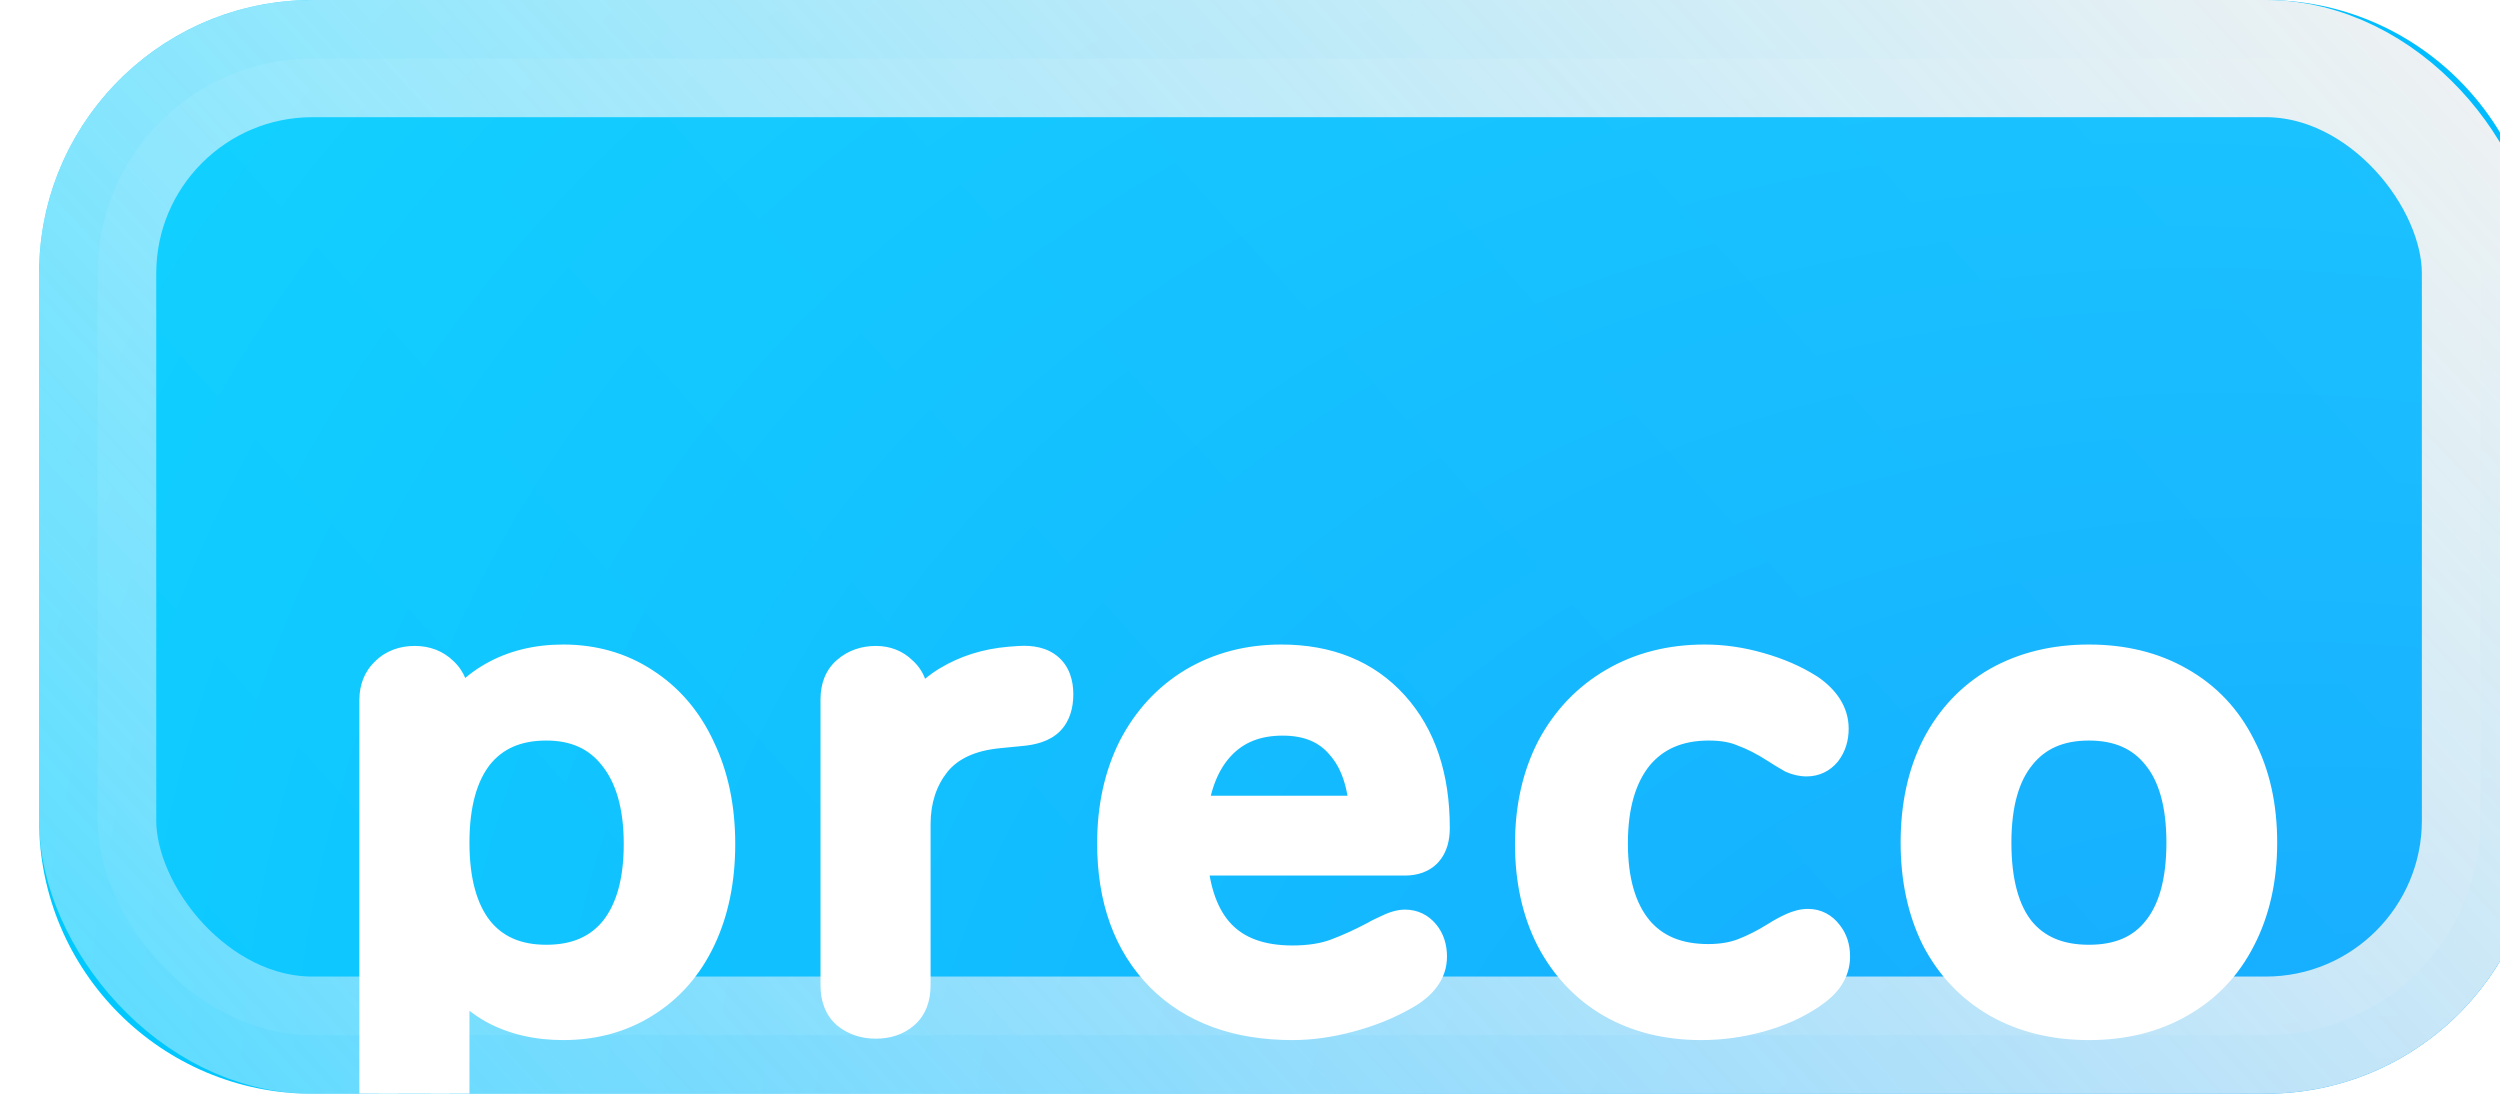 <svg width="64" height="28" viewBox="0 0 64 28" fill="none" xmlns="http://www.w3.org/2000/svg">
<g clip-path="url(#clip0)">
<path fill-rule="evenodd" clip-rule="evenodd" d="M65 21C65 24.866 61.866 28 58 28L8 28C4.134 28 1 24.866 1 21V7C1 3.134 4.134 0 8 0L58 0C61.866 0 65 3.134 65 7V21Z" fill="url(#paint0_radial)"/>
<rect x="2.5" y="1.5" width="61" height="25" rx="5.5" fill="url(#paint1_linear)" fill-opacity="0.16"/>
<rect x="2.5" y="1.5" width="61" height="25" rx="5.5" stroke="url(#paint2_linear)" stroke-width="3" style="mix-blend-mode:soft-light"/>
<g filter="url(#filter0_bd)">
<path d="M14.416 9C15.172 9 15.844 9.192 16.432 9.576C17.032 9.96 17.494 10.5 17.818 11.196C18.154 11.892 18.322 12.696 18.322 13.608C18.322 14.508 18.16 15.3 17.836 15.984C17.512 16.668 17.05 17.196 16.45 17.568C15.862 17.94 15.184 18.126 14.416 18.126C13.756 18.126 13.174 17.988 12.67 17.712C12.166 17.424 11.782 17.016 11.518 16.488V20.502C11.518 20.754 11.434 20.952 11.266 21.096C11.11 21.252 10.9 21.33 10.636 21.33C10.36 21.33 10.132 21.252 9.952 21.096C9.784 20.94 9.7 20.73 9.7 20.466V9.918C9.7 9.654 9.784 9.444 9.952 9.288C10.12 9.12 10.342 9.036 10.618 9.036C10.882 9.036 11.098 9.12 11.266 9.288C11.434 9.444 11.518 9.654 11.518 9.918V10.656C11.782 10.128 12.166 9.72 12.67 9.432C13.174 9.144 13.756 9 14.416 9ZM13.984 16.686C14.776 16.686 15.388 16.422 15.82 15.894C16.252 15.354 16.468 14.592 16.468 13.608C16.468 12.612 16.246 11.838 15.802 11.286C15.37 10.734 14.764 10.458 13.984 10.458C13.192 10.458 12.58 10.728 12.148 11.268C11.728 11.808 11.518 12.576 11.518 13.572C11.518 14.568 11.728 15.336 12.148 15.876C12.58 16.416 13.192 16.686 13.984 16.686ZM26.113 9.036C26.689 9 26.977 9.246 26.977 9.774C26.977 10.038 26.911 10.236 26.779 10.368C26.647 10.5 26.419 10.578 26.095 10.602L25.555 10.656C24.799 10.728 24.235 10.992 23.863 11.448C23.503 11.904 23.323 12.456 23.323 13.104V17.226C23.323 17.514 23.239 17.73 23.071 17.874C22.903 18.018 22.687 18.09 22.423 18.09C22.159 18.09 21.937 18.018 21.757 17.874C21.589 17.73 21.505 17.514 21.505 17.226V9.9C21.505 9.624 21.589 9.414 21.757 9.27C21.937 9.114 22.159 9.036 22.423 9.036C22.663 9.036 22.861 9.114 23.017 9.27C23.185 9.414 23.269 9.618 23.269 9.882V10.746C23.509 10.218 23.857 9.816 24.313 9.54C24.769 9.264 25.285 9.102 25.861 9.054L26.113 9.036ZM35.967 15.786C36.135 15.786 36.273 15.852 36.381 15.984C36.489 16.116 36.543 16.284 36.543 16.488C36.543 16.836 36.327 17.13 35.895 17.37C35.475 17.61 35.013 17.796 34.509 17.928C34.017 18.06 33.543 18.126 33.087 18.126C31.695 18.126 30.597 17.724 29.793 16.92C28.989 16.104 28.587 14.994 28.587 13.59C28.587 12.69 28.761 11.892 29.109 11.196C29.469 10.5 29.967 9.96 30.603 9.576C31.251 9.192 31.983 9 32.799 9C33.975 9 34.905 9.378 35.589 10.134C36.273 10.89 36.615 11.91 36.615 13.194C36.615 13.674 36.399 13.914 35.967 13.914H30.405C30.525 15.774 31.419 16.704 33.087 16.704C33.531 16.704 33.915 16.644 34.239 16.524C34.563 16.404 34.905 16.248 35.265 16.056C35.301 16.032 35.397 15.984 35.553 15.912C35.721 15.828 35.859 15.786 35.967 15.786ZM32.835 10.332C32.139 10.332 31.581 10.554 31.161 10.998C30.741 11.442 30.489 12.066 30.405 12.87H35.049C35.013 12.054 34.803 11.43 34.419 10.998C34.047 10.554 33.519 10.332 32.835 10.332ZM43.55 18.126C42.698 18.126 41.948 17.94 41.3 17.568C40.664 17.196 40.166 16.668 39.806 15.984C39.458 15.3 39.284 14.508 39.284 13.608C39.284 12.696 39.464 11.892 39.824 11.196C40.196 10.5 40.712 9.96 41.372 9.576C42.032 9.192 42.788 9 43.64 9C44.096 9 44.552 9.066 45.008 9.198C45.476 9.33 45.89 9.51 46.25 9.738C46.634 10.002 46.826 10.308 46.826 10.656C46.826 10.86 46.772 11.034 46.664 11.178C46.556 11.31 46.418 11.376 46.25 11.376C46.142 11.376 46.034 11.352 45.926 11.304C45.818 11.244 45.68 11.16 45.512 11.052C45.212 10.86 44.93 10.716 44.666 10.62C44.414 10.512 44.108 10.458 43.748 10.458C42.932 10.458 42.296 10.734 41.84 11.286C41.396 11.838 41.174 12.606 41.174 13.59C41.174 14.574 41.396 15.336 41.84 15.876C42.284 16.404 42.914 16.668 43.73 16.668C44.09 16.668 44.408 16.614 44.684 16.506C44.96 16.398 45.242 16.254 45.53 16.074C45.662 15.99 45.794 15.918 45.926 15.858C46.058 15.798 46.178 15.768 46.286 15.768C46.454 15.768 46.592 15.84 46.7 15.984C46.808 16.116 46.862 16.284 46.862 16.488C46.862 16.656 46.814 16.812 46.718 16.956C46.634 17.088 46.484 17.226 46.268 17.37C45.908 17.61 45.488 17.796 45.008 17.928C44.528 18.06 44.042 18.126 43.55 18.126ZM53.476 18.126C52.612 18.126 51.85 17.94 51.19 17.568C50.542 17.196 50.038 16.668 49.678 15.984C49.33 15.288 49.156 14.484 49.156 13.572C49.156 12.648 49.33 11.844 49.678 11.16C50.038 10.464 50.542 9.93 51.19 9.558C51.85 9.186 52.612 9 53.476 9C54.34 9 55.096 9.186 55.744 9.558C56.404 9.93 56.908 10.464 57.256 11.16C57.616 11.844 57.796 12.648 57.796 13.572C57.796 14.484 57.616 15.288 57.256 15.984C56.908 16.668 56.404 17.196 55.744 17.568C55.096 17.94 54.34 18.126 53.476 18.126ZM53.476 16.686C54.28 16.686 54.892 16.422 55.312 15.894C55.744 15.366 55.96 14.592 55.96 13.572C55.96 12.564 55.744 11.796 55.312 11.268C54.88 10.728 54.268 10.458 53.476 10.458C52.684 10.458 52.072 10.728 51.64 11.268C51.208 11.796 50.992 12.564 50.992 13.572C50.992 14.592 51.202 15.366 51.622 15.894C52.054 16.422 52.672 16.686 53.476 16.686Z" fill="white"/>
<path d="M16.432 9.576L16.159 9.995L16.163 9.997L16.432 9.576ZM17.818 11.196L17.365 11.407L17.368 11.413L17.818 11.196ZM17.836 15.984L17.384 15.77L17.836 15.984ZM16.45 17.568L16.187 17.143L16.183 17.145L16.45 17.568ZM12.67 17.712L12.422 18.146L12.43 18.151L12.67 17.712ZM11.518 16.488L11.966 16.264L11.018 16.488H11.518ZM11.266 21.096L10.941 20.716L10.926 20.729L10.913 20.742L11.266 21.096ZM9.952 21.096L9.612 21.462L9.618 21.468L9.625 21.474L9.952 21.096ZM9.952 9.288L10.293 9.654L10.299 9.648L10.306 9.642L9.952 9.288ZM11.266 9.288L10.913 9.642L10.919 9.648L10.926 9.654L11.266 9.288ZM11.518 10.656H11.018L11.966 10.88L11.518 10.656ZM12.67 9.432L12.918 9.866L12.67 9.432ZM15.82 15.894L16.207 16.211L16.211 16.206L15.82 15.894ZM15.802 11.286L15.409 11.594L15.413 11.599L15.802 11.286ZM12.148 11.268L11.758 10.956L11.754 10.961L12.148 11.268ZM12.148 15.876L11.754 16.183L11.758 16.188L12.148 15.876ZM14.416 9.5C15.083 9.5 15.658 9.668 16.159 9.995L16.706 9.157C16.03 8.716 15.262 8.5 14.416 8.5V9.5ZM16.163 9.997C16.677 10.326 17.078 10.79 17.365 11.407L18.272 10.985C17.911 10.21 17.388 9.594 16.702 9.155L16.163 9.997ZM17.368 11.413C17.666 12.03 17.822 12.758 17.822 13.608H18.822C18.822 12.634 18.643 11.754 18.268 10.979L17.368 11.413ZM17.822 13.608C17.822 14.448 17.671 15.164 17.384 15.77L18.288 16.198C18.649 15.436 18.822 14.568 18.822 13.608H17.822ZM17.384 15.77C17.099 16.373 16.699 16.825 16.187 17.143L16.714 17.993C17.401 17.567 17.926 16.962 18.288 16.198L17.384 15.77ZM16.183 17.145C15.683 17.462 15.1 17.626 14.416 17.626V18.626C15.269 18.626 16.041 18.418 16.718 17.991L16.183 17.145ZM14.416 17.626C13.828 17.626 13.331 17.503 12.91 17.273L12.43 18.151C13.018 18.473 13.685 18.626 14.416 18.626V17.626ZM12.918 17.278C12.502 17.04 12.186 16.706 11.966 16.264L11.071 16.712C11.378 17.326 11.831 17.808 12.422 18.146L12.918 17.278ZM11.018 16.488V20.502H12.018V16.488H11.018ZM11.018 20.502C11.018 20.631 10.982 20.681 10.941 20.716L11.592 21.476C11.887 21.223 12.018 20.877 12.018 20.502H11.018ZM10.913 20.742C10.868 20.787 10.796 20.83 10.636 20.83V21.83C11.005 21.83 11.352 21.717 11.62 21.45L10.913 20.742ZM10.636 20.83C10.46 20.83 10.355 20.783 10.28 20.718L9.625 21.474C9.91 21.721 10.26 21.83 10.636 21.83V20.83ZM10.293 20.73C10.242 20.683 10.2 20.614 10.2 20.466H9.2C9.2 20.846 9.326 21.197 9.612 21.462L10.293 20.73ZM10.2 20.466V9.918H9.2V20.466H10.2ZM10.2 9.918C10.2 9.77 10.242 9.701 10.293 9.654L9.612 8.922C9.326 9.187 9.2 9.538 9.2 9.918H10.2ZM10.306 9.642C10.365 9.583 10.452 9.536 10.618 9.536V8.536C10.233 8.536 9.876 8.657 9.599 8.934L10.306 9.642ZM10.618 9.536C10.766 9.536 10.849 9.578 10.913 9.642L11.62 8.934C11.347 8.662 10.999 8.536 10.618 8.536V9.536ZM10.926 9.654C10.976 9.701 11.018 9.77 11.018 9.918H12.018C12.018 9.538 11.892 9.187 11.607 8.922L10.926 9.654ZM11.018 9.918V10.656H12.018V9.918H11.018ZM11.966 10.88C12.186 10.438 12.502 10.104 12.918 9.866L12.422 8.998C11.831 9.336 11.378 9.818 11.071 10.432L11.966 10.88ZM12.918 9.866C13.337 9.627 13.831 9.5 14.416 9.5V8.5C13.681 8.5 13.012 8.661 12.422 8.998L12.918 9.866ZM13.984 17.186C14.899 17.186 15.664 16.874 16.207 16.211L15.433 15.577C15.112 15.97 14.653 16.186 13.984 16.186V17.186ZM16.211 16.206C16.738 15.547 16.968 14.659 16.968 13.608H15.968C15.968 14.525 15.766 15.161 15.43 15.582L16.211 16.206ZM16.968 13.608C16.968 12.543 16.731 11.643 16.192 10.973L15.413 11.599C15.761 12.033 15.968 12.681 15.968 13.608H16.968ZM16.196 10.978C15.658 10.29 14.898 9.958 13.984 9.958V10.958C14.63 10.958 15.083 11.178 15.409 11.594L16.196 10.978ZM13.984 9.958C13.065 9.958 12.299 10.279 11.758 10.956L12.539 11.58C12.861 11.177 13.319 10.958 13.984 10.958V9.958ZM11.754 10.961C11.24 11.621 11.018 12.514 11.018 13.572H12.018C12.018 12.638 12.216 11.995 12.543 11.575L11.754 10.961ZM11.018 13.572C11.018 14.63 11.24 15.523 11.754 16.183L12.543 15.569C12.216 15.149 12.018 14.506 12.018 13.572H11.018ZM11.758 16.188C12.299 16.865 13.065 17.186 13.984 17.186V16.186C13.319 16.186 12.861 15.967 12.539 15.564L11.758 16.188ZM26.113 9.036L26.082 8.537L26.077 8.537L26.113 9.036ZM26.779 10.368L26.425 10.014L26.779 10.368ZM26.095 10.602L26.058 10.103L26.045 10.104L26.095 10.602ZM25.555 10.656L25.602 11.154L25.605 11.153L25.555 10.656ZM23.863 11.448L23.476 11.132L23.471 11.138L23.863 11.448ZM23.071 17.874L23.396 18.254L23.071 17.874ZM21.757 17.874L21.432 18.254L21.438 18.259L21.445 18.264L21.757 17.874ZM21.757 9.27L22.082 9.65L22.084 9.648L21.757 9.27ZM23.017 9.27L22.663 9.624L22.677 9.637L22.692 9.65L23.017 9.27ZM23.269 10.746H22.769L23.724 10.953L23.269 10.746ZM24.313 9.54L24.572 9.968L24.313 9.54ZM25.861 9.054L25.825 8.555L25.82 8.556L25.861 9.054ZM26.144 9.535C26.369 9.521 26.432 9.57 26.436 9.574C26.438 9.575 26.445 9.581 26.454 9.605C26.465 9.633 26.477 9.686 26.477 9.774H27.477C27.477 9.424 27.38 9.064 27.086 8.813C26.802 8.571 26.433 8.515 26.082 8.537L26.144 9.535ZM26.477 9.774C26.477 9.961 26.431 10.009 26.425 10.014L27.133 10.722C27.391 10.463 27.477 10.115 27.477 9.774H26.477ZM26.425 10.014C26.427 10.013 26.409 10.031 26.347 10.052C26.285 10.074 26.191 10.094 26.058 10.103L26.132 11.101C26.495 11.074 26.872 10.982 27.133 10.722L26.425 10.014ZM26.045 10.104L25.505 10.159L25.605 11.153L26.145 11.1L26.045 10.104ZM25.508 10.158C24.659 10.239 23.955 10.545 23.476 11.132L24.25 11.764C24.515 11.439 24.939 11.217 25.602 11.154L25.508 10.158ZM23.471 11.138C23.033 11.693 22.823 12.357 22.823 13.104H23.823C23.823 12.555 23.973 12.115 24.256 11.758L23.471 11.138ZM22.823 13.104V17.226H23.823V13.104H22.823ZM22.823 17.226C22.823 17.415 22.771 17.472 22.746 17.494L23.396 18.254C23.707 17.988 23.823 17.613 23.823 17.226H22.823ZM22.746 17.494C22.685 17.546 22.592 17.59 22.423 17.59V18.59C22.782 18.59 23.121 18.49 23.396 18.254L22.746 17.494ZM22.423 17.59C22.255 17.59 22.148 17.547 22.069 17.484L21.445 18.264C21.726 18.489 22.063 18.59 22.423 18.59V17.59ZM22.082 17.494C22.057 17.472 22.005 17.415 22.005 17.226H21.005C21.005 17.613 21.122 17.988 21.432 18.254L22.082 17.494ZM22.005 17.226V9.9H21.005V17.226H22.005ZM22.005 9.9C22.005 9.731 22.052 9.676 22.082 9.65L21.432 8.89C21.126 9.152 21.005 9.517 21.005 9.9H22.005ZM22.084 9.648C22.164 9.579 22.265 9.536 22.423 9.536V8.536C22.053 8.536 21.71 8.649 21.43 8.892L22.084 9.648ZM22.423 9.536C22.543 9.536 22.61 9.57 22.663 9.624L23.371 8.916C23.112 8.658 22.783 8.536 22.423 8.536V9.536ZM22.692 9.65C22.727 9.68 22.769 9.733 22.769 9.882H23.769C23.769 9.503 23.643 9.148 23.342 8.89L22.692 9.65ZM22.769 9.882V10.746H23.769V9.882H22.769ZM23.724 10.953C23.926 10.508 24.21 10.187 24.572 9.968L24.054 9.112C23.504 9.445 23.092 9.928 22.814 10.539L23.724 10.953ZM24.572 9.968C24.956 9.735 25.397 9.594 25.903 9.552L25.82 8.556C25.173 8.61 24.582 8.793 24.054 9.112L24.572 9.968ZM25.897 9.553L26.149 9.535L26.077 8.537L25.825 8.555L25.897 9.553ZM35.895 17.37L35.652 16.933L35.647 16.936L35.895 17.37ZM34.509 17.928L34.382 17.444L34.38 17.445L34.509 17.928ZM29.793 16.92L29.437 17.271L29.439 17.274L29.793 16.92ZM29.109 11.196L28.665 10.966L28.662 10.972L29.109 11.196ZM30.603 9.576L30.348 9.146L30.345 9.148L30.603 9.576ZM30.405 13.914V13.414H29.872L29.906 13.946L30.405 13.914ZM34.239 16.524L34.065 16.055L34.239 16.524ZM35.265 16.056L35.5 16.497L35.522 16.486L35.542 16.472L35.265 16.056ZM35.553 15.912L35.763 16.366L35.77 16.363L35.777 16.359L35.553 15.912ZM31.161 10.998L30.798 10.654L31.161 10.998ZM30.405 12.87L29.908 12.818L29.85 13.37H30.405V12.87ZM35.049 12.87V13.37H35.572L35.549 12.848L35.049 12.87ZM34.419 10.998L34.036 11.319L34.041 11.325L34.045 11.33L34.419 10.998ZM35.967 16.286C35.976 16.286 35.981 16.287 35.982 16.287C35.983 16.287 35.982 16.287 35.981 16.287C35.979 16.286 35.979 16.286 35.981 16.287C35.983 16.288 35.987 16.292 35.994 16.301L36.768 15.667C36.567 15.421 36.288 15.286 35.967 15.286V16.286ZM35.994 16.301C36.015 16.327 36.043 16.376 36.043 16.488H37.043C37.043 16.192 36.963 15.905 36.768 15.667L35.994 16.301ZM36.043 16.488C36.043 16.583 36 16.74 35.652 16.933L36.138 17.807C36.654 17.52 37.043 17.089 37.043 16.488H36.043ZM35.647 16.936C35.268 17.152 34.847 17.323 34.382 17.444L34.636 18.412C35.179 18.269 35.682 18.067 36.143 17.804L35.647 16.936ZM34.38 17.445C33.925 17.567 33.495 17.626 33.087 17.626V18.626C33.592 18.626 34.109 18.553 34.639 18.411L34.38 17.445ZM33.087 17.626C31.796 17.626 30.837 17.256 30.147 16.566L29.439 17.274C30.358 18.192 31.594 18.626 33.087 18.626V17.626ZM30.149 16.569C29.457 15.867 29.087 14.894 29.087 13.59H28.087C28.087 15.094 28.521 16.341 29.437 17.271L30.149 16.569ZM29.087 13.59C29.087 12.755 29.248 12.036 29.556 11.42L28.662 10.972C28.274 11.748 28.087 12.624 28.087 13.59H29.087ZM29.553 11.426C29.873 10.807 30.309 10.338 30.861 10.004L30.345 9.148C29.625 9.582 29.065 10.193 28.665 10.966L29.553 11.426ZM30.858 10.006C31.422 9.672 32.065 9.5 32.799 9.5V8.5C31.901 8.5 31.08 8.712 30.348 9.146L30.858 10.006ZM32.799 9.5C33.858 9.5 34.644 9.835 35.218 10.47L35.96 9.799C35.166 8.921 34.093 8.5 32.799 8.5V9.5ZM35.218 10.47C35.799 11.111 36.115 12.001 36.115 13.194H37.115C37.115 11.819 36.747 10.668 35.96 9.799L35.218 10.47ZM36.115 13.194C36.115 13.369 36.075 13.407 36.081 13.399C36.097 13.382 36.092 13.414 35.967 13.414V14.414C36.275 14.414 36.593 14.326 36.825 14.069C37.048 13.821 37.115 13.499 37.115 13.194H36.115ZM35.967 13.414H30.405V14.414H35.967V13.414ZM29.906 13.946C29.97 14.943 30.247 15.772 30.805 16.353C31.372 16.943 32.159 17.204 33.087 17.204V16.204C32.347 16.204 31.853 16 31.526 15.66C31.191 15.311 30.96 14.745 30.904 13.882L29.906 13.946ZM33.087 17.204C33.574 17.204 34.02 17.138 34.413 16.993L34.065 16.055C33.81 16.15 33.488 16.204 33.087 16.204V17.204ZM34.413 16.993C34.761 16.864 35.124 16.698 35.5 16.497L35.03 15.615C34.686 15.798 34.365 15.944 34.065 16.055L34.413 16.993ZM35.542 16.472C35.533 16.478 35.531 16.479 35.543 16.472C35.552 16.467 35.567 16.46 35.588 16.449C35.629 16.428 35.687 16.401 35.763 16.366L35.343 15.458C35.201 15.524 35.063 15.589 34.988 15.64L35.542 16.472ZM35.777 16.359C35.843 16.326 35.893 16.307 35.928 16.296C35.965 16.285 35.976 16.286 35.967 16.286V15.286C35.744 15.286 35.523 15.368 35.329 15.465L35.777 16.359ZM32.835 9.832C32.023 9.832 31.326 10.096 30.798 10.654L31.524 11.342C31.836 11.012 32.256 10.832 32.835 10.832V9.832ZM30.798 10.654C30.281 11.201 30 11.94 29.908 12.818L30.902 12.922C30.979 12.192 31.201 11.683 31.524 11.342L30.798 10.654ZM30.405 13.37H35.049V12.37H30.405V13.37ZM35.549 12.848C35.51 11.964 35.279 11.213 34.793 10.666L34.045 11.33C34.327 11.647 34.517 12.144 34.55 12.892L35.549 12.848ZM34.802 10.677C34.318 10.099 33.637 9.832 32.835 9.832V10.832C33.401 10.832 33.776 11.009 34.036 11.319L34.802 10.677ZM41.3 17.568L41.048 18L41.051 18.002L41.3 17.568ZM39.806 15.984L39.361 16.211L39.364 16.217L39.806 15.984ZM39.824 11.196L39.383 10.96L39.38 10.966L39.824 11.196ZM41.372 9.576L41.121 9.144L41.372 9.576ZM45.008 9.198L44.869 9.678L44.873 9.679L45.008 9.198ZM46.25 9.738L46.534 9.326L46.526 9.321L46.518 9.316L46.25 9.738ZM46.664 11.178L47.051 11.495L47.058 11.486L47.064 11.478L46.664 11.178ZM45.926 11.304L45.684 11.741L45.703 11.752L45.723 11.761L45.926 11.304ZM45.512 11.052L45.783 10.631L45.782 10.631L45.512 11.052ZM44.666 10.62L44.469 11.08L44.482 11.085L44.495 11.09L44.666 10.62ZM41.84 11.286L41.455 10.967L41.451 10.973L41.84 11.286ZM41.84 15.876L41.454 16.194L41.458 16.198L41.84 15.876ZM45.53 16.074L45.795 16.498L45.799 16.496L45.53 16.074ZM45.926 15.858L46.133 16.313L45.926 15.858ZM46.7 15.984L46.3 16.284L46.307 16.292L46.313 16.301L46.7 15.984ZM46.718 16.956L46.302 16.679L46.297 16.688L46.718 16.956ZM46.268 17.37L45.991 16.954L46.268 17.37ZM43.55 17.626C42.773 17.626 42.111 17.457 41.549 17.134L41.051 18.002C41.785 18.423 42.623 18.626 43.55 18.626V17.626ZM41.553 17.136C41.002 16.814 40.568 16.357 40.249 15.751L39.364 16.217C39.765 16.979 40.327 17.578 41.048 18L41.553 17.136ZM40.252 15.757C39.946 15.155 39.784 14.443 39.784 13.608H38.784C38.784 14.573 38.971 15.445 39.361 16.211L40.252 15.757ZM39.784 13.608C39.784 12.763 39.951 12.04 40.269 11.426L39.38 10.966C38.978 11.744 38.784 12.629 38.784 13.608H39.784ZM40.265 11.432C40.595 10.815 41.047 10.344 41.624 10.008L41.121 9.144C40.378 9.576 39.798 10.185 39.383 10.96L40.265 11.432ZM41.624 10.008C42.199 9.674 42.866 9.5 43.64 9.5V8.5C42.711 8.5 41.866 8.71 41.121 9.144L41.624 10.008ZM43.64 9.5C44.047 9.5 44.457 9.559 44.869 9.678L45.147 8.718C44.648 8.573 44.145 8.5 43.64 8.5V9.5ZM44.873 9.679C45.301 9.8 45.669 9.962 45.983 10.16L46.518 9.316C46.112 9.058 45.652 8.86 45.144 8.717L44.873 9.679ZM45.967 10.15C46.266 10.355 46.326 10.526 46.326 10.656H47.326C47.326 10.09 47.003 9.648 46.534 9.326L45.967 10.15ZM46.326 10.656C46.326 10.767 46.299 10.832 46.264 10.878L47.064 11.478C47.246 11.236 47.326 10.953 47.326 10.656H46.326ZM46.277 10.861C46.271 10.87 46.266 10.874 46.264 10.875C46.263 10.876 46.263 10.876 46.264 10.875C46.266 10.875 46.266 10.875 46.265 10.875C46.264 10.875 46.26 10.876 46.25 10.876V11.876C46.571 11.876 46.85 11.741 47.051 11.495L46.277 10.861ZM46.25 10.876C46.219 10.876 46.18 10.869 46.13 10.847L45.723 11.761C45.889 11.835 46.066 11.876 46.25 11.876V10.876ZM46.169 10.867C46.075 10.814 45.947 10.737 45.783 10.631L45.242 11.473C45.414 11.583 45.562 11.674 45.684 11.741L46.169 10.867ZM45.782 10.631C45.459 10.424 45.144 10.261 44.837 10.15L44.495 11.09C44.717 11.171 44.966 11.296 45.243 11.473L45.782 10.631ZM44.863 10.16C44.533 10.019 44.156 9.958 43.748 9.958V10.958C44.061 10.958 44.296 11.005 44.469 11.08L44.863 10.16ZM43.748 9.958C42.807 9.958 42.02 10.284 41.455 10.968L42.226 11.604C42.573 11.184 43.058 10.958 43.748 10.958V9.958ZM41.451 10.973C40.912 11.642 40.674 12.536 40.674 13.59H41.674C41.674 12.676 41.881 12.034 42.23 11.599L41.451 10.973ZM40.674 13.59C40.674 14.643 40.912 15.534 41.454 16.194L42.227 15.558C41.881 15.138 41.674 14.505 41.674 13.59H40.674ZM41.458 16.198C42.014 16.86 42.797 17.168 43.73 17.168V16.168C43.032 16.168 42.554 15.948 42.223 15.554L41.458 16.198ZM43.73 17.168C44.14 17.168 44.522 17.107 44.867 16.972L44.502 16.04C44.295 16.121 44.041 16.168 43.73 16.168V17.168ZM44.867 16.972C45.175 16.851 45.485 16.692 45.795 16.498L45.265 15.65C45 15.816 44.746 15.945 44.502 16.04L44.867 16.972ZM45.799 16.496C45.913 16.423 46.024 16.363 46.133 16.313L45.719 15.403C45.565 15.473 45.412 15.557 45.262 15.652L45.799 16.496ZM46.133 16.313C46.221 16.273 46.27 16.268 46.286 16.268V15.268C46.087 15.268 45.895 15.323 45.719 15.403L46.133 16.313ZM46.286 16.268C46.292 16.268 46.294 16.269 46.292 16.268C46.29 16.268 46.287 16.267 46.285 16.265C46.282 16.264 46.282 16.263 46.284 16.265C46.286 16.267 46.292 16.273 46.3 16.284L47.1 15.684C46.906 15.425 46.624 15.268 46.286 15.268V16.268ZM46.313 16.301C46.335 16.327 46.362 16.376 46.362 16.488H47.362C47.362 16.192 47.282 15.905 47.087 15.667L46.313 16.301ZM46.362 16.488C46.362 16.554 46.345 16.614 46.302 16.679L47.134 17.233C47.283 17.01 47.362 16.758 47.362 16.488H46.362ZM46.297 16.688C46.267 16.735 46.182 16.826 45.991 16.954L46.546 17.786C46.786 17.626 47.002 17.442 47.14 17.224L46.297 16.688ZM45.991 16.954C45.682 17.16 45.312 17.326 44.876 17.446L45.141 18.41C45.665 18.266 46.135 18.06 46.546 17.786L45.991 16.954ZM44.876 17.446C44.438 17.566 43.997 17.626 43.55 17.626V18.626C44.088 18.626 44.618 18.554 45.141 18.41L44.876 17.446ZM51.19 17.568L50.941 18.002L50.944 18.004L51.19 17.568ZM49.678 15.984L49.23 16.208L49.235 16.217L49.678 15.984ZM49.678 11.16L49.233 10.93L49.232 10.933L49.678 11.16ZM51.19 9.558L50.944 9.122L50.941 9.124L51.19 9.558ZM55.744 9.558L55.495 9.992L55.498 9.994L55.744 9.558ZM57.256 11.16L56.808 11.384L56.813 11.393L57.256 11.16ZM57.256 15.984L56.812 15.754L56.81 15.757L57.256 15.984ZM55.744 17.568L55.498 17.132L55.495 17.134L55.744 17.568ZM55.312 15.894L54.925 15.577L54.92 15.583L55.312 15.894ZM55.312 11.268L54.921 11.58L54.925 11.585L55.312 11.268ZM51.64 11.268L52.027 11.585L52.03 11.58L51.64 11.268ZM51.622 15.894L51.23 16.205L51.235 16.211L51.622 15.894ZM53.476 17.626C52.685 17.626 52.01 17.457 51.435 17.132L50.944 18.004C51.689 18.423 52.538 18.626 53.476 18.626V17.626ZM51.438 17.134C50.876 16.811 50.438 16.354 50.12 15.751L49.235 16.217C49.638 16.982 50.208 17.581 50.941 18.002L51.438 17.134ZM50.125 15.76C49.817 15.145 49.656 14.42 49.656 13.572H48.656C48.656 14.548 48.842 15.431 49.23 16.208L50.125 15.76ZM49.656 13.572C49.656 12.711 49.818 11.988 50.123 11.387L49.232 10.933C48.842 11.7 48.656 12.585 48.656 13.572H49.656ZM50.122 11.39C50.44 10.775 50.878 10.313 51.438 9.992L50.941 9.124C50.205 9.547 49.635 10.153 49.233 10.93L50.122 11.39ZM51.435 9.994C52.01 9.669 52.685 9.5 53.476 9.5V8.5C52.538 8.5 51.689 8.703 50.944 9.122L51.435 9.994ZM53.476 9.5C54.266 9.5 54.934 9.67 55.495 9.992L55.992 9.124C55.258 8.702 54.413 8.5 53.476 8.5V9.5ZM55.498 9.994C56.069 10.315 56.504 10.774 56.808 11.384L57.703 10.936C57.312 10.154 56.738 9.545 55.989 9.122L55.498 9.994ZM56.813 11.393C57.129 11.992 57.296 12.713 57.296 13.572H58.296C58.296 12.583 58.102 11.696 57.698 10.927L56.813 11.393ZM57.296 13.572C57.296 14.417 57.129 15.14 56.812 15.754L57.7 16.214C58.102 15.436 58.296 14.551 58.296 13.572H57.296ZM56.81 15.757C56.506 16.355 56.071 16.809 55.498 17.132L55.989 18.004C56.736 17.582 57.309 16.981 57.701 16.211L56.81 15.757ZM55.495 17.134C54.934 17.456 54.266 17.626 53.476 17.626V18.626C54.413 18.626 55.258 18.424 55.992 18.002L55.495 17.134ZM53.476 17.186C54.399 17.186 55.169 16.876 55.703 16.205L54.92 15.583C54.614 15.968 54.16 16.186 53.476 16.186V17.186ZM55.699 16.211C56.232 15.558 56.46 14.652 56.46 13.572H55.46C55.46 14.532 55.255 15.174 54.925 15.577L55.699 16.211ZM56.46 13.572C56.46 12.502 56.231 11.603 55.699 10.951L54.925 11.585C55.256 11.989 55.46 12.626 55.46 13.572H56.46ZM55.702 10.956C55.161 10.279 54.395 9.958 53.476 9.958V10.958C54.141 10.958 54.599 11.177 54.921 11.58L55.702 10.956ZM53.476 9.958C52.557 9.958 51.791 10.279 51.249 10.956L52.03 11.58C52.353 11.177 52.811 10.958 53.476 10.958V9.958ZM51.253 10.951C50.72 11.603 50.492 12.502 50.492 13.572H51.492C51.492 12.626 51.695 11.989 52.027 11.585L51.253 10.951ZM50.492 13.572C50.492 14.65 50.712 15.553 51.23 16.205L52.013 15.583C51.691 15.178 51.492 14.534 51.492 13.572H50.492ZM51.235 16.211C51.779 16.876 52.551 17.186 53.476 17.186V16.186C52.792 16.186 52.328 15.968 52.008 15.577L51.235 16.211Z" fill="white"/>
</g>
</g>
<defs>
<filter id="filter0_bd" x="-14.8" y="-7.5" width="97.095" height="61.33" filterUnits="userSpaceOnUse" color-interpolation-filters="sRGB">
<feFlood flood-opacity="0" result="BackgroundImageFix"/>
<feGaussianBlur in="BackgroundImage" stdDeviation="2"/>
<feComposite in2="SourceAlpha" operator="in" result="effect1_backgroundBlur"/>
<feColorMatrix in="SourceAlpha" type="matrix" values="0 0 0 0 0 0 0 0 0 0 0 0 0 0 0 0 0 0 127 0"/>
<feOffset dy="8"/>
<feGaussianBlur stdDeviation="12"/>
<feColorMatrix type="matrix" values="0 0 0 0 0.098 0 0 0 0 0.125 0 0 0 0 0.22 0 0 0 0.03 0"/>
<feBlend mode="normal" in2="effect1_backgroundBlur" result="effect2_dropShadow"/>
<feBlend mode="normal" in="SourceGraphic" in2="effect2_dropShadow" result="shape"/>
</filter>
<radialGradient id="paint0_radial" cx="0" cy="0" r="1" gradientUnits="userSpaceOnUse" gradientTransform="translate(65 39.594) rotate(-156.371) scale(69.857 51.305)">
<stop stop-color="#0099FF"/>
<stop offset="1" stop-color="#00CCFF"/>
</radialGradient>
<linearGradient id="paint1_linear" x1="64.233" y1="0.609" x2="15.632" y2="44.283" gradientUnits="userSpaceOnUse">
<stop stop-color="white" stop-opacity="0.68"/>
<stop offset="1" stop-color="white" stop-opacity="0.32"/>
</linearGradient>
<linearGradient id="paint2_linear" x1="63.904" y1="-1.43242e-06" x2="15.995" y2="44.239" gradientUnits="userSpaceOnUse">
<stop stop-color="#F2F2F2"/>
<stop offset="1" stop-color="white" stop-opacity="0.35"/>
</linearGradient>
<clipPath id="clip0">
<rect width="64" height="28" fill="white"/>
</clipPath>
</defs>
</svg>
